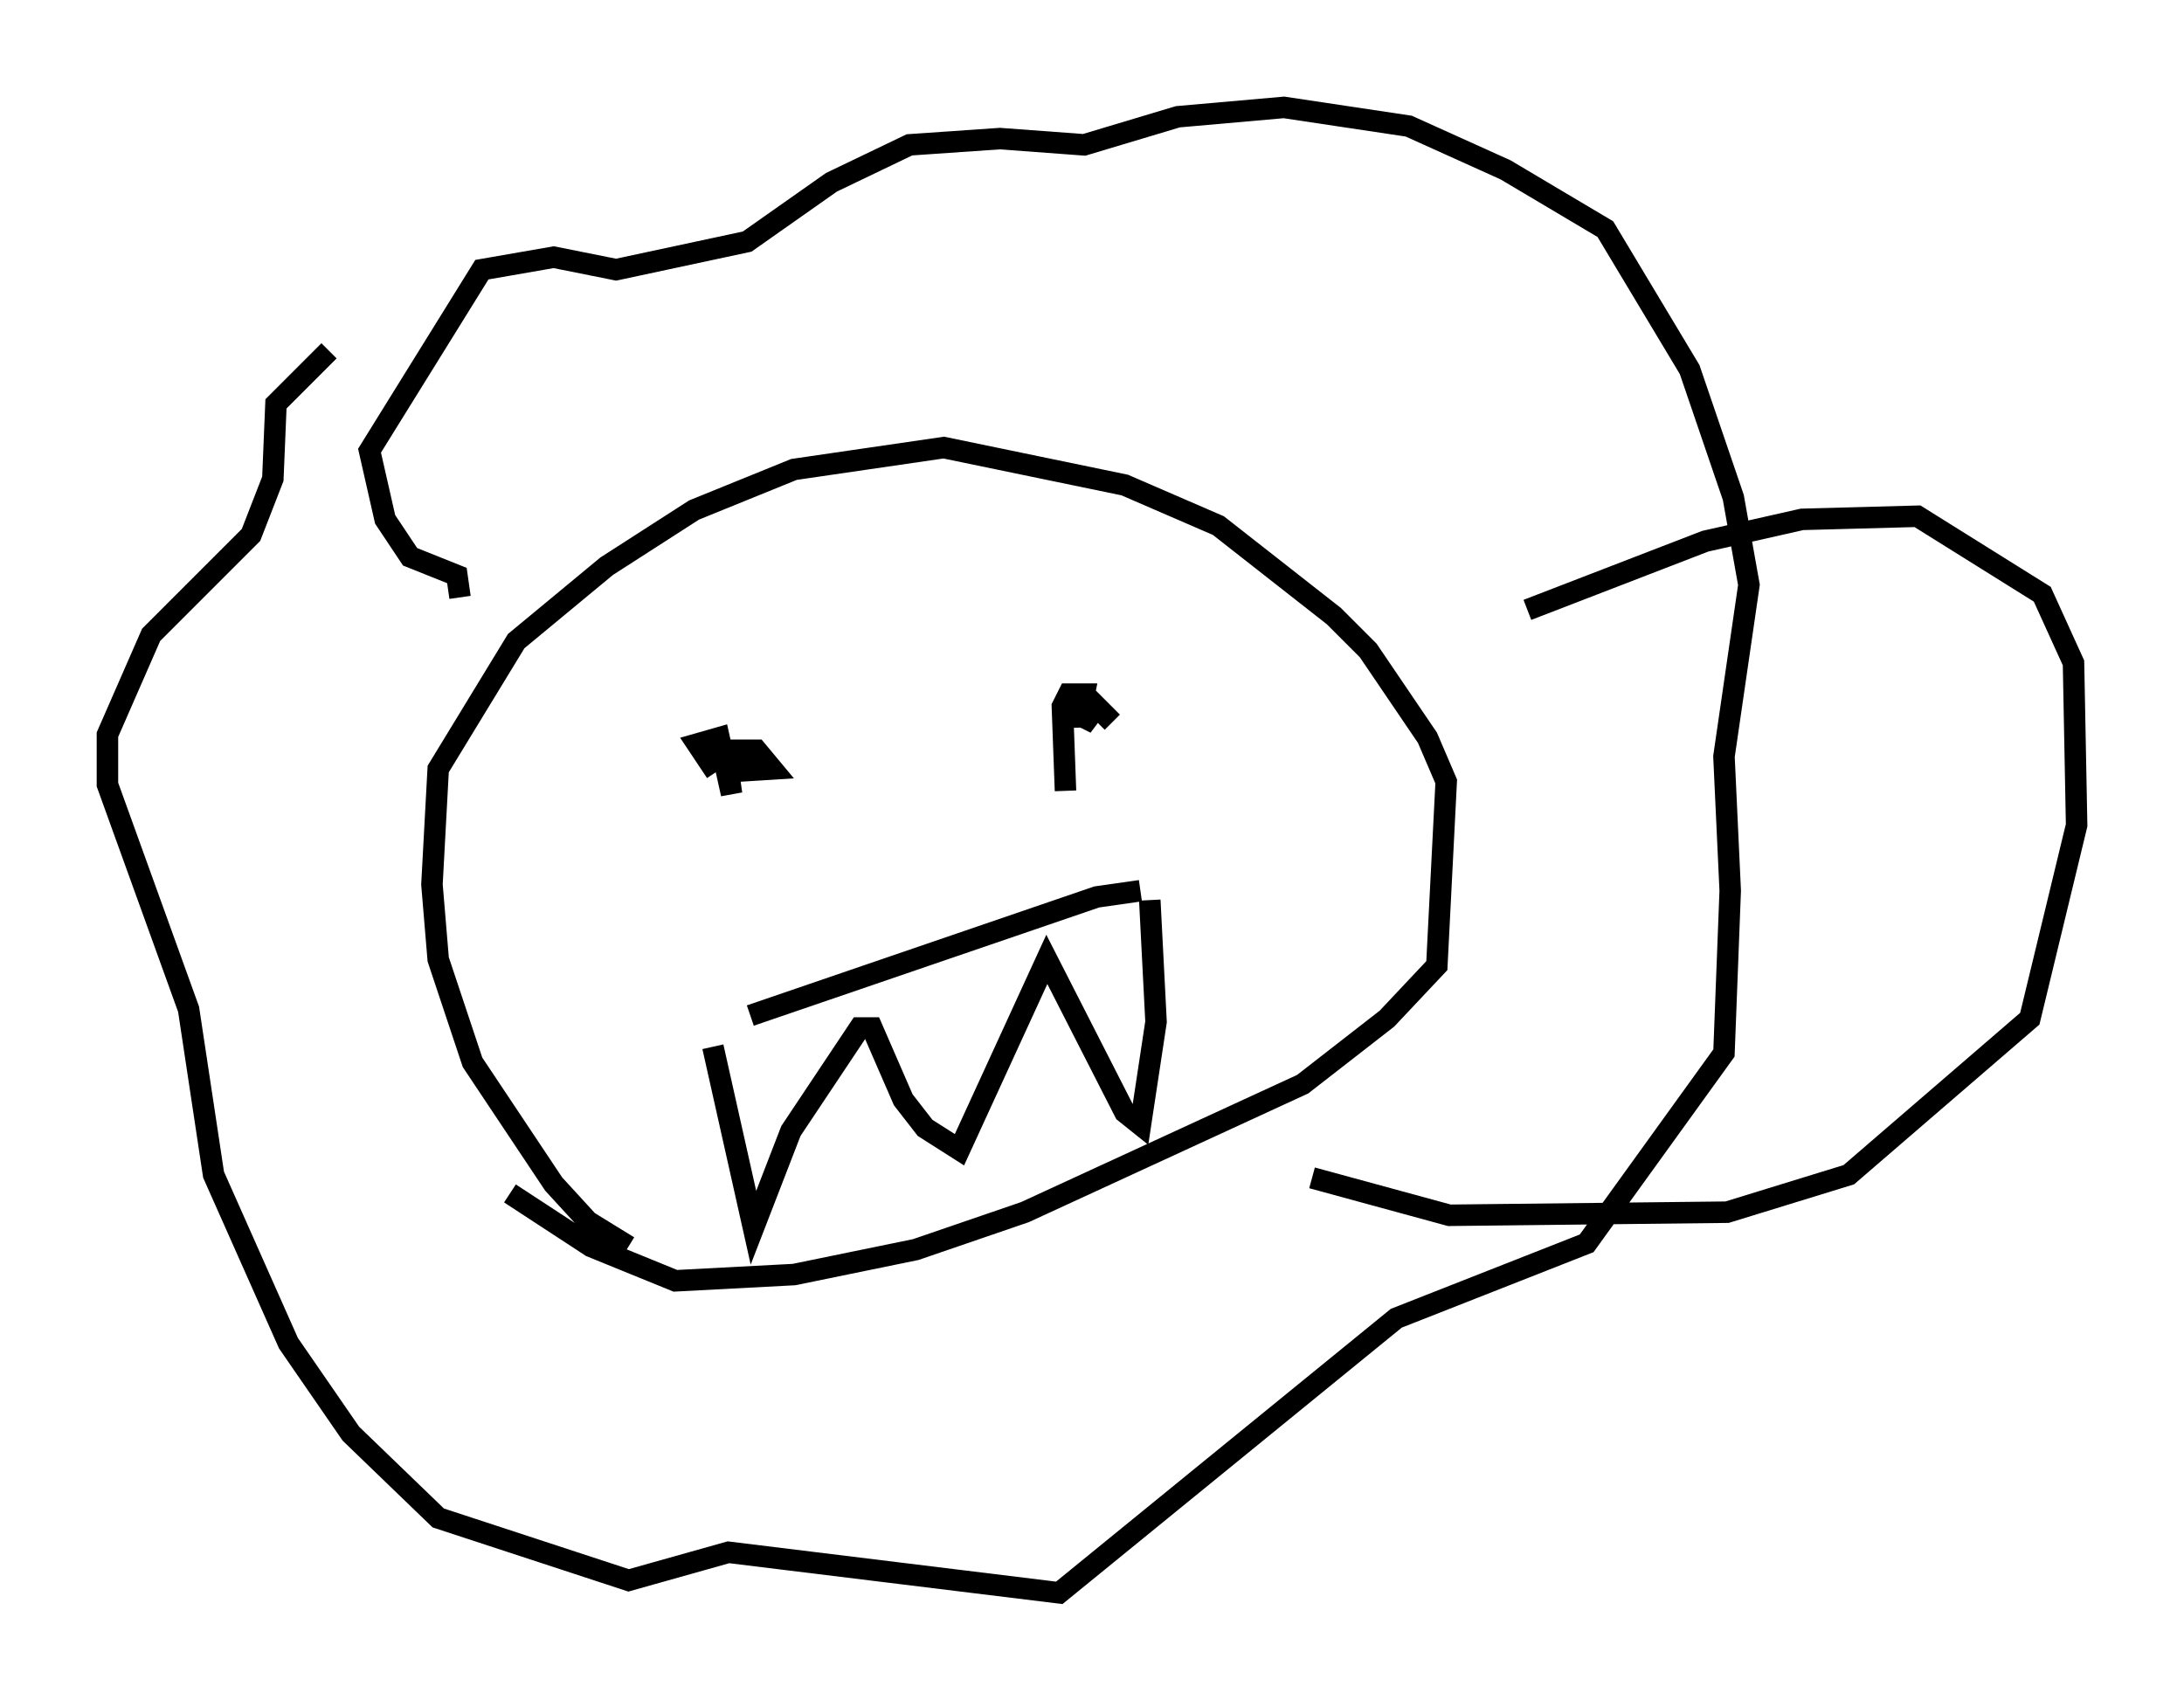 <?xml version="1.0" encoding="utf-8" ?>
<svg baseProfile="full" height="79.14" version="1.1" width="101.653" xmlns="http://www.w3.org/2000/svg" xmlns:ev="http://www.w3.org/2001/xml-events" xmlns:xlink="http://www.w3.org/1999/xlink"><defs /><rect fill="white" height="79.14" width="101.653" x="0" y="0" /><path d="M30.274, 58.162 m-1.017, -0.145 l-1.888, -1.162 -1.598, -1.743 l-3.777, -5.665 -1.598, -4.793 l-0.291, -3.486 0.291, -5.374 l3.631, -5.955 4.212, -3.486 l4.067, -2.615 4.648, -1.888 l6.972, -1.017 8.425, 1.743 l4.358, 1.888 5.374, 4.212 l1.598, 1.598 2.76, 4.067 l0.872, 2.034 -0.436, 8.57 l-2.324, 2.469 -3.922, 3.05 l-12.927, 5.955 -5.084, 1.743 l-5.665, 1.162 -5.52, 0.291 l-3.922, -1.598 -3.777, -2.469 m-2.324, -27.743 l-0.145, -1.017 -2.179, -0.872 l-1.162, -1.743 -0.726, -3.196 l5.229, -8.425 3.341, -0.581 l2.905, 0.581 6.101, -1.307 l3.922, -2.76 3.631, -1.743 l4.212, -0.291 3.922, 0.291 l4.358, -1.307 4.939, -0.436 l5.81, 0.872 4.503, 2.034 l4.648, 2.76 3.922, 6.536 l2.034, 5.955 0.726, 4.067 l-1.162, 7.989 0.291, 6.246 l-0.291, 7.553 -6.391, 8.86 l-8.86, 3.486 -15.687, 12.782 l-15.397, -1.888 -4.648, 1.307 l-8.86, -2.905 -4.067, -3.922 l-2.905, -4.212 -3.486, -7.844 l-1.162, -7.698 -3.777, -10.458 l0.0, -2.324 2.034, -4.648 l4.648, -4.648 1.017, -2.615 l0.145, -3.486 2.469, -2.469 m18.011, 19.609 l-0.872, -1.307 1.017, -0.291 l0.581, 2.615 -0.291, -2.034 l1.453, 0.0 0.726, 0.872 l-2.324, 0.145 m15.978, 0.872 l-0.145, -3.922 0.291, -0.581 l0.726, 0.0 -0.291, 1.453 l-0.145, -0.581 0.581, 0.291 l0.436, -0.581 0.726, 0.726 m-16.849, 13.654 l16.123, -5.52 2.034, -0.291 m-19.899, 7.263 l1.888, 8.425 1.743, -4.503 l3.196, -4.793 0.581, 0.0 l1.453, 3.341 1.017, 1.307 l1.598, 1.017 4.067, -8.86 l3.631, 7.117 0.726, 0.581 l0.726, -4.793 -0.291, -5.665 m17.575, -13.508 l8.279, -3.196 4.503, -1.017 l5.374, -0.145 5.81, 3.631 l1.453, 3.196 0.145, 7.553 l-2.179, 9.006 -8.425, 7.263 l-5.665, 1.743 -12.927, 0.145 l-6.391, -1.743 " fill="none" stroke="black" stroke-width="1" /></svg>